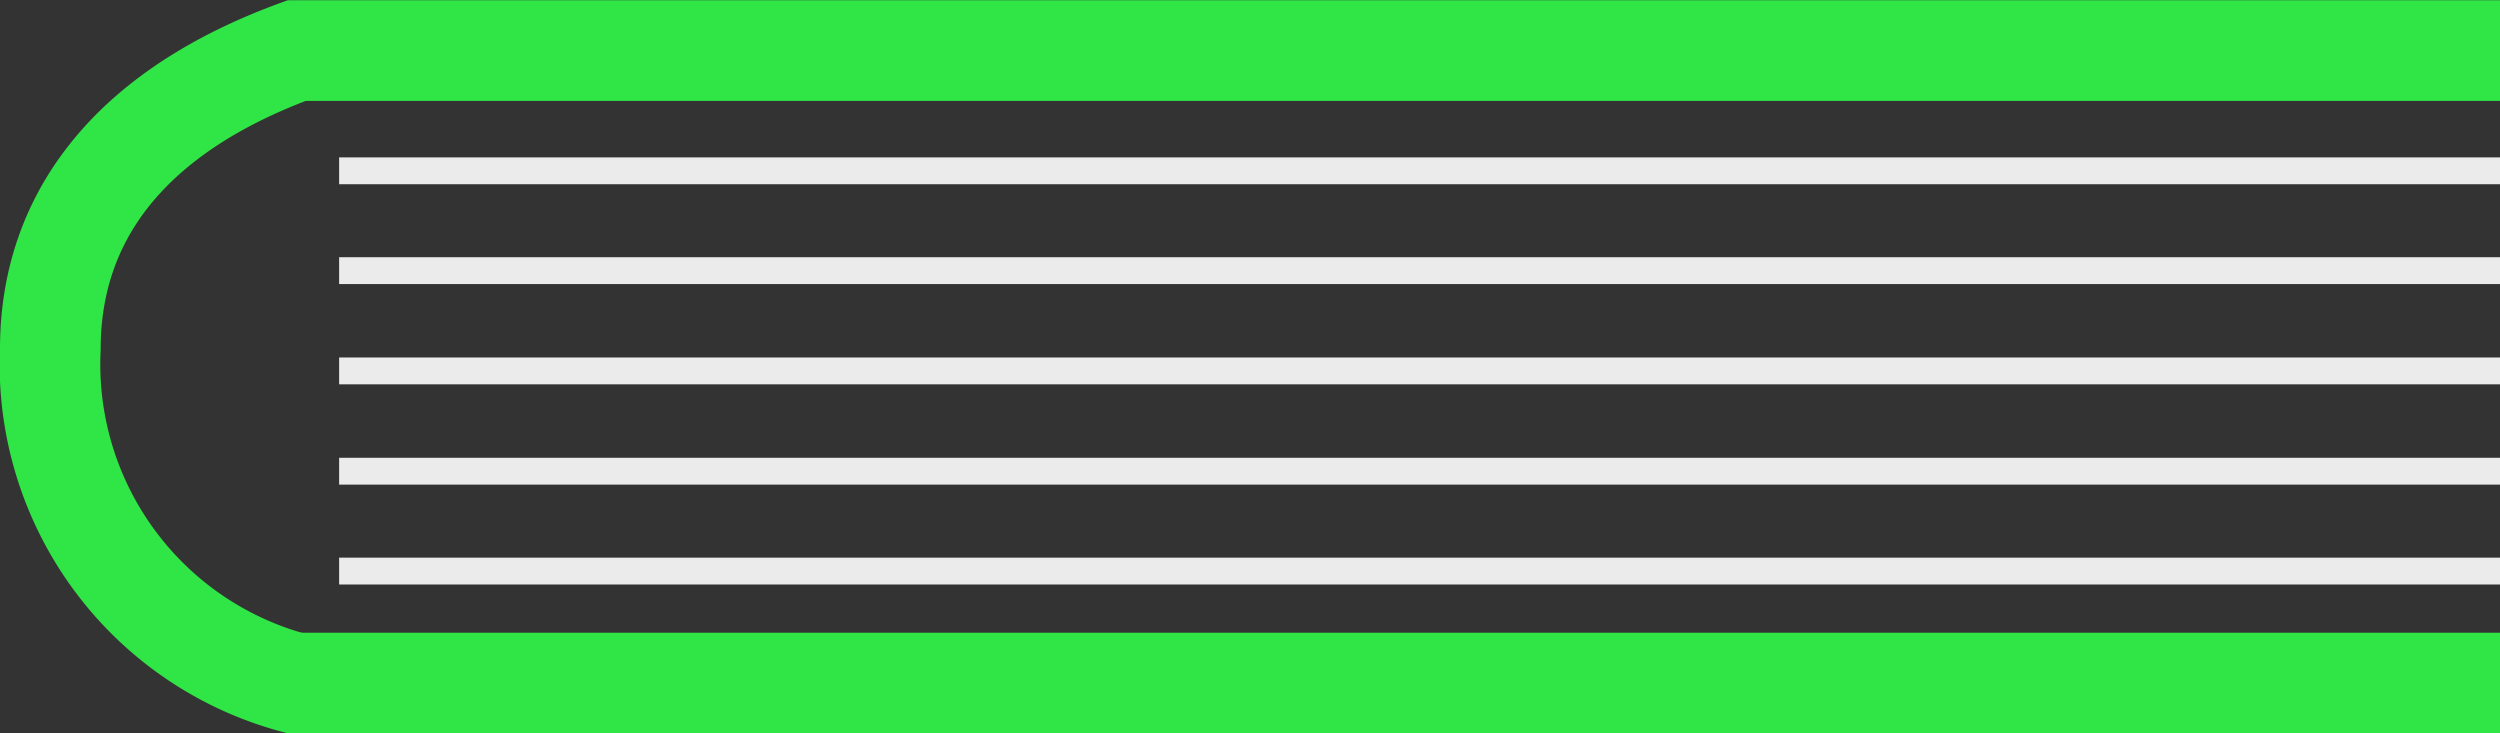 <svg xmlns="http://www.w3.org/2000/svg" width="74.5" height="21.857" viewBox="0 0 74.5 21.857"><rect x="0" y="0" width="74.5" height="21.857" fill="#333333" stroke="none"/><defs><style>.a,.b,.c,.d{fill:none;}.a,.b{stroke:#30e646;stroke-width:3px;}.a,.b,.c{stroke-miterlimit:10;}.b{stroke-linejoin:round;}.c,.d{stroke:#ebebeb;stroke-width:0.8px;}</style></defs><g transform="translate(1.5 1.415)"><line class="a" x2="65.901" transform="translate(7.099 18.94)"/><line class="a" x2="65.901" transform="translate(7.099 0.092)"/><path class="b" d="M47.516,129.348A9.832,9.832,0,0,1,40,119.329c0-4.065,2.532-7.2,7.594-8.98" transform="translate(-40 -110.348)"/><line class="c" x2="64.394" transform="translate(8.606 3.675)"/><line class="c" x2="64.394" transform="translate(8.606 6.65)"/><line class="c" x2="64.394" transform="translate(8.606 12.627)"/><line class="c" x2="64.394" transform="translate(8.606 15.603)"/><line class="c" x2="64.394" transform="translate(8.606 9.638)"/><path class="d" d="M47.118,0" transform="translate(25.882 11.502)"/></g></svg>